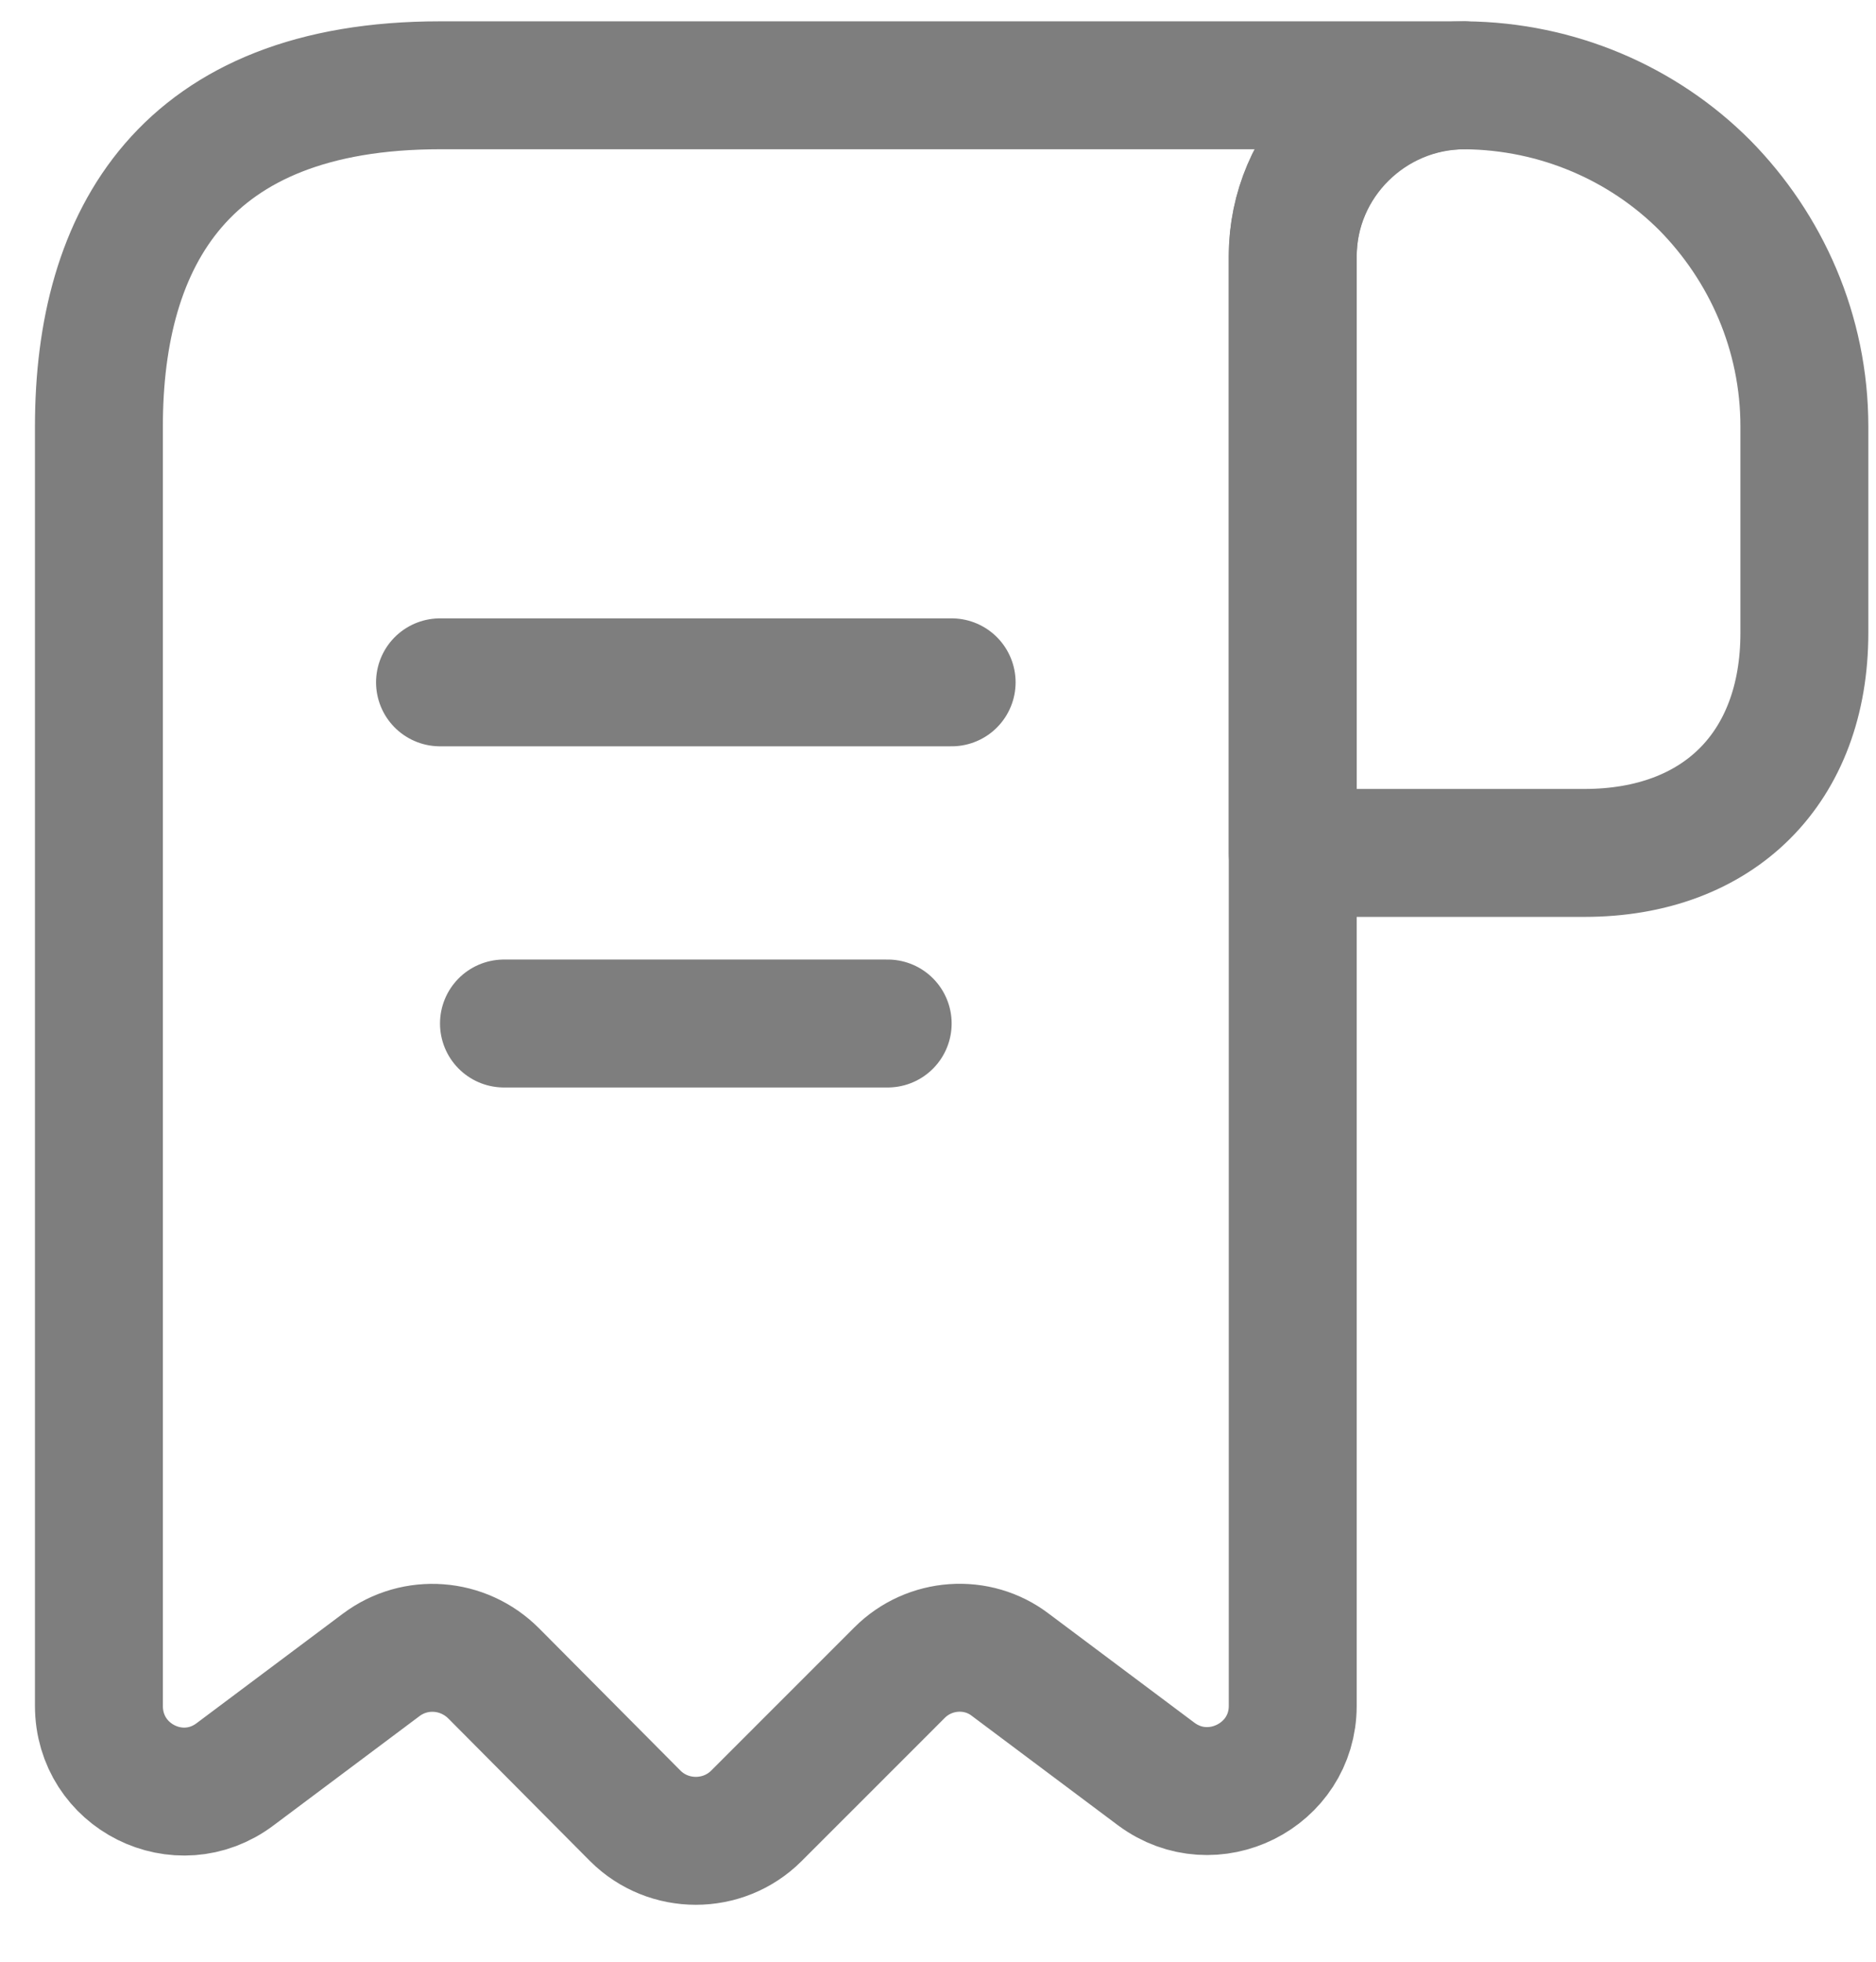 <svg width="22" height="23" viewBox="0 0 22 23" fill="none" xmlns="http://www.w3.org/2000/svg">
<path d="M21.16 5V7.42C21.16 9 20.16 10 18.58 10H15.16V3.01C15.16 1.9 16.07 1 17.18 1C18.27 1.01 19.27 1.45 19.99 2.17C20.71 2.9 21.16 3.9 21.16 5Z" stroke="#7E7E7E" stroke-width="1.5" stroke-miterlimit="10" stroke-linecap="round" stroke-linejoin="round"/>
<path d="M1.16 6V20C1.16 20.83 2.1 21.3 2.76 20.8L4.47 19.52C4.87 19.22 5.43 19.26 5.79 19.62L7.45 21.29C7.84 21.68 8.48 21.68 8.87 21.29L10.55 19.61C10.9 19.26 11.46 19.22 11.85 19.52L13.56 20.8C14.22 21.29 15.16 20.82 15.16 20V3C15.16 1.9 16.06 1 17.16 1H5.16C2.16 1 1.16 2.79 1.16 5V6Z" stroke="#7E7E7E" stroke-width="1.5" stroke-miterlimit="10" stroke-linecap="round" stroke-linejoin="round"/>
<path d="M5.16 8H11.16M5.91 12H10.41" stroke="#7E7E7E" stroke-width="1.5" stroke-linecap="round" stroke-linejoin="round"/>
</svg>
